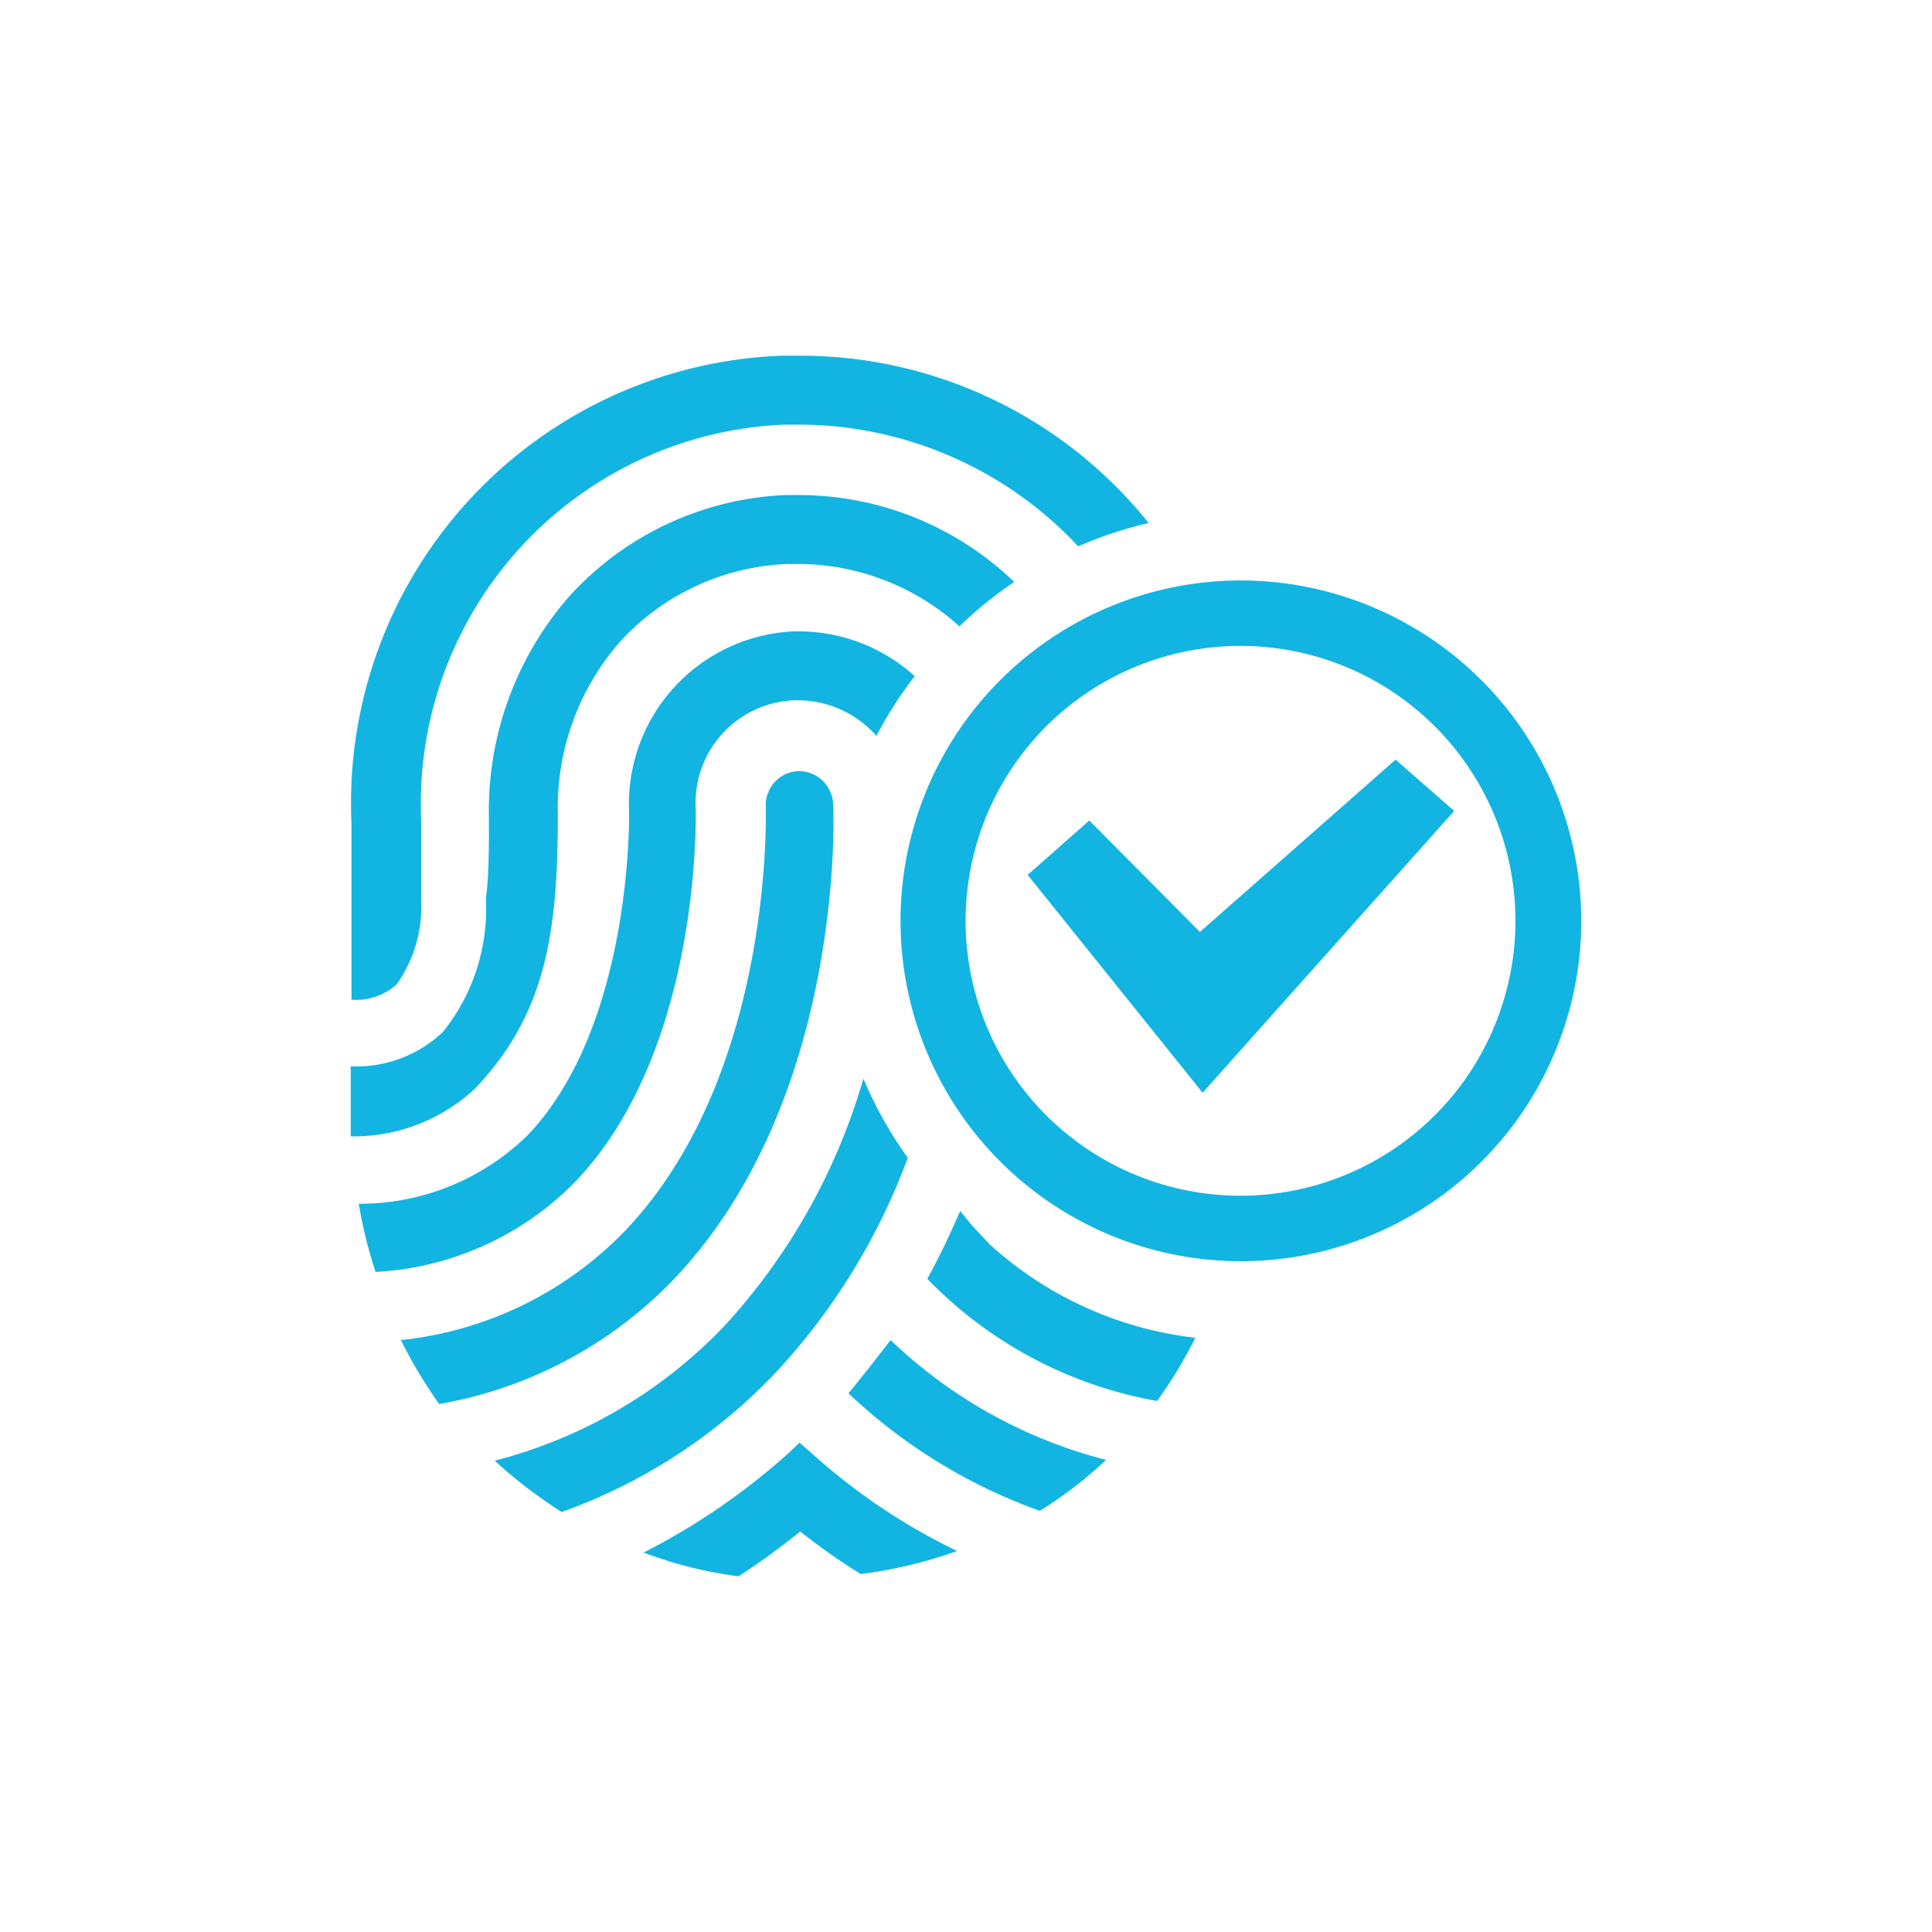 <svg id="Layer_1" data-name="Layer 1" xmlns="http://www.w3.org/2000/svg" viewBox="0 0 50.46 50.46"><defs><style>.cls-1{fill:#12b5e1;}</style></defs><title>validacion identidad</title><path class="cls-1" d="M21.76,21a.9.9,0,0,0-.93-.86A.89.89,0,0,0,20,21c0,.08.25,7-3.65,11.12A9.51,9.51,0,0,1,10.47,35a12.57,12.57,0,0,0,1,1.67,11.12,11.12,0,0,0,6.11-3.24C22.05,28.76,21.78,21.26,21.76,21Z"/><path class="cls-1" d="M23.71,30.24a10.48,10.48,0,0,1-1.16-2.07,16.14,16.14,0,0,1-3.63,6.46,12.61,12.61,0,0,1-6,3.52,12.49,12.49,0,0,0,1.75,1.34,14.33,14.33,0,0,0,5.57-3.62A16.74,16.74,0,0,0,23.71,30.24Z"/><path class="cls-1" d="M18.17,21.1a2.68,2.68,0,0,1,2.58-2.81h.08a2.74,2.74,0,0,1,2.06.93,10.48,10.48,0,0,1,1-1.56,4.51,4.51,0,0,0-3-1.17h-.16a4.51,4.51,0,0,0-4.3,4.69s.12,5.57-2.65,8.47a6.26,6.26,0,0,1-4.41,1.79,11.87,11.87,0,0,0,.44,1.78A7.88,7.88,0,0,0,15,30.89C18.36,27.41,18.17,21.16,18.17,21.1Z"/><path class="cls-1" d="M14.57,21.26a6.57,6.57,0,0,1,1.65-4.53,6.26,6.26,0,0,1,4.37-2h.25a6.31,6.31,0,0,1,4.22,1.63,9.94,9.94,0,0,1,1.43-1.16,8.11,8.11,0,0,0-5.65-2.27h-.33a8.09,8.09,0,0,0-5.62,2.62,8.5,8.5,0,0,0-2.12,5.83c0,.81,0,1.5-.08,2.09a5.12,5.12,0,0,1-1.12,3.48,3.28,3.28,0,0,1-2.41.9c0,.41,0,.79,0,1.11h0v.15c0,.19,0,.38,0,.57a4.66,4.66,0,0,0,3.24-1.24C14.26,26.48,14.57,24.38,14.57,21.26Z"/><path class="cls-1" d="M10.36,25.71A3.51,3.51,0,0,0,11,23.5c0-1.05,0-1.93,0-2.08a9.91,9.91,0,0,1,9.48-10.33h.39a10,10,0,0,1,7.29,3.18A10.45,10.45,0,0,1,30,13.66a11.65,11.65,0,0,0-9.12-4.37h-.46A11.69,11.69,0,0,0,9.18,21.5c0,.3,0,2.51,0,4.61A1.58,1.58,0,0,0,10.36,25.71Z"/><path class="cls-1" d="M22.16,36.39a14.19,14.19,0,0,0,5,3.07,11.2,11.2,0,0,0,1.73-1.33A12.7,12.7,0,0,1,23.26,35C22.92,35.44,22.55,35.92,22.16,36.39Z"/><path class="cls-1" d="M20.88,37.68l-.26.25a17.66,17.66,0,0,1-3.81,2.62,11,11,0,0,0,2.48.62A19.45,19.45,0,0,0,20.9,40a16.69,16.69,0,0,0,1.58,1.11A12,12,0,0,0,25,40.51a16.11,16.11,0,0,1-3.83-2.58Z"/><path class="cls-1" d="M25.51,32.14c-.15-.16-.29-.34-.43-.51l-.06.13c-.24.55-.5,1.09-.8,1.64a11,11,0,0,0,6,3.19,11.68,11.68,0,0,0,1-1.65,9.6,9.6,0,0,1-5.36-2.43Z"/><path class="cls-1" d="M32.41,15.16a8.89,8.89,0,1,0,8.89,8.89A8.9,8.9,0,0,0,32.41,15.16Zm0,16.07a7.18,7.18,0,1,1,7.17-7.18A7.18,7.18,0,0,1,32.41,31.23Z"/><polygon class="cls-1" points="36.45 19.84 31.34 24.34 28.45 21.43 26.84 22.85 31.41 28.54 31.41 28.54 37.98 21.18 36.45 19.84"/></svg>